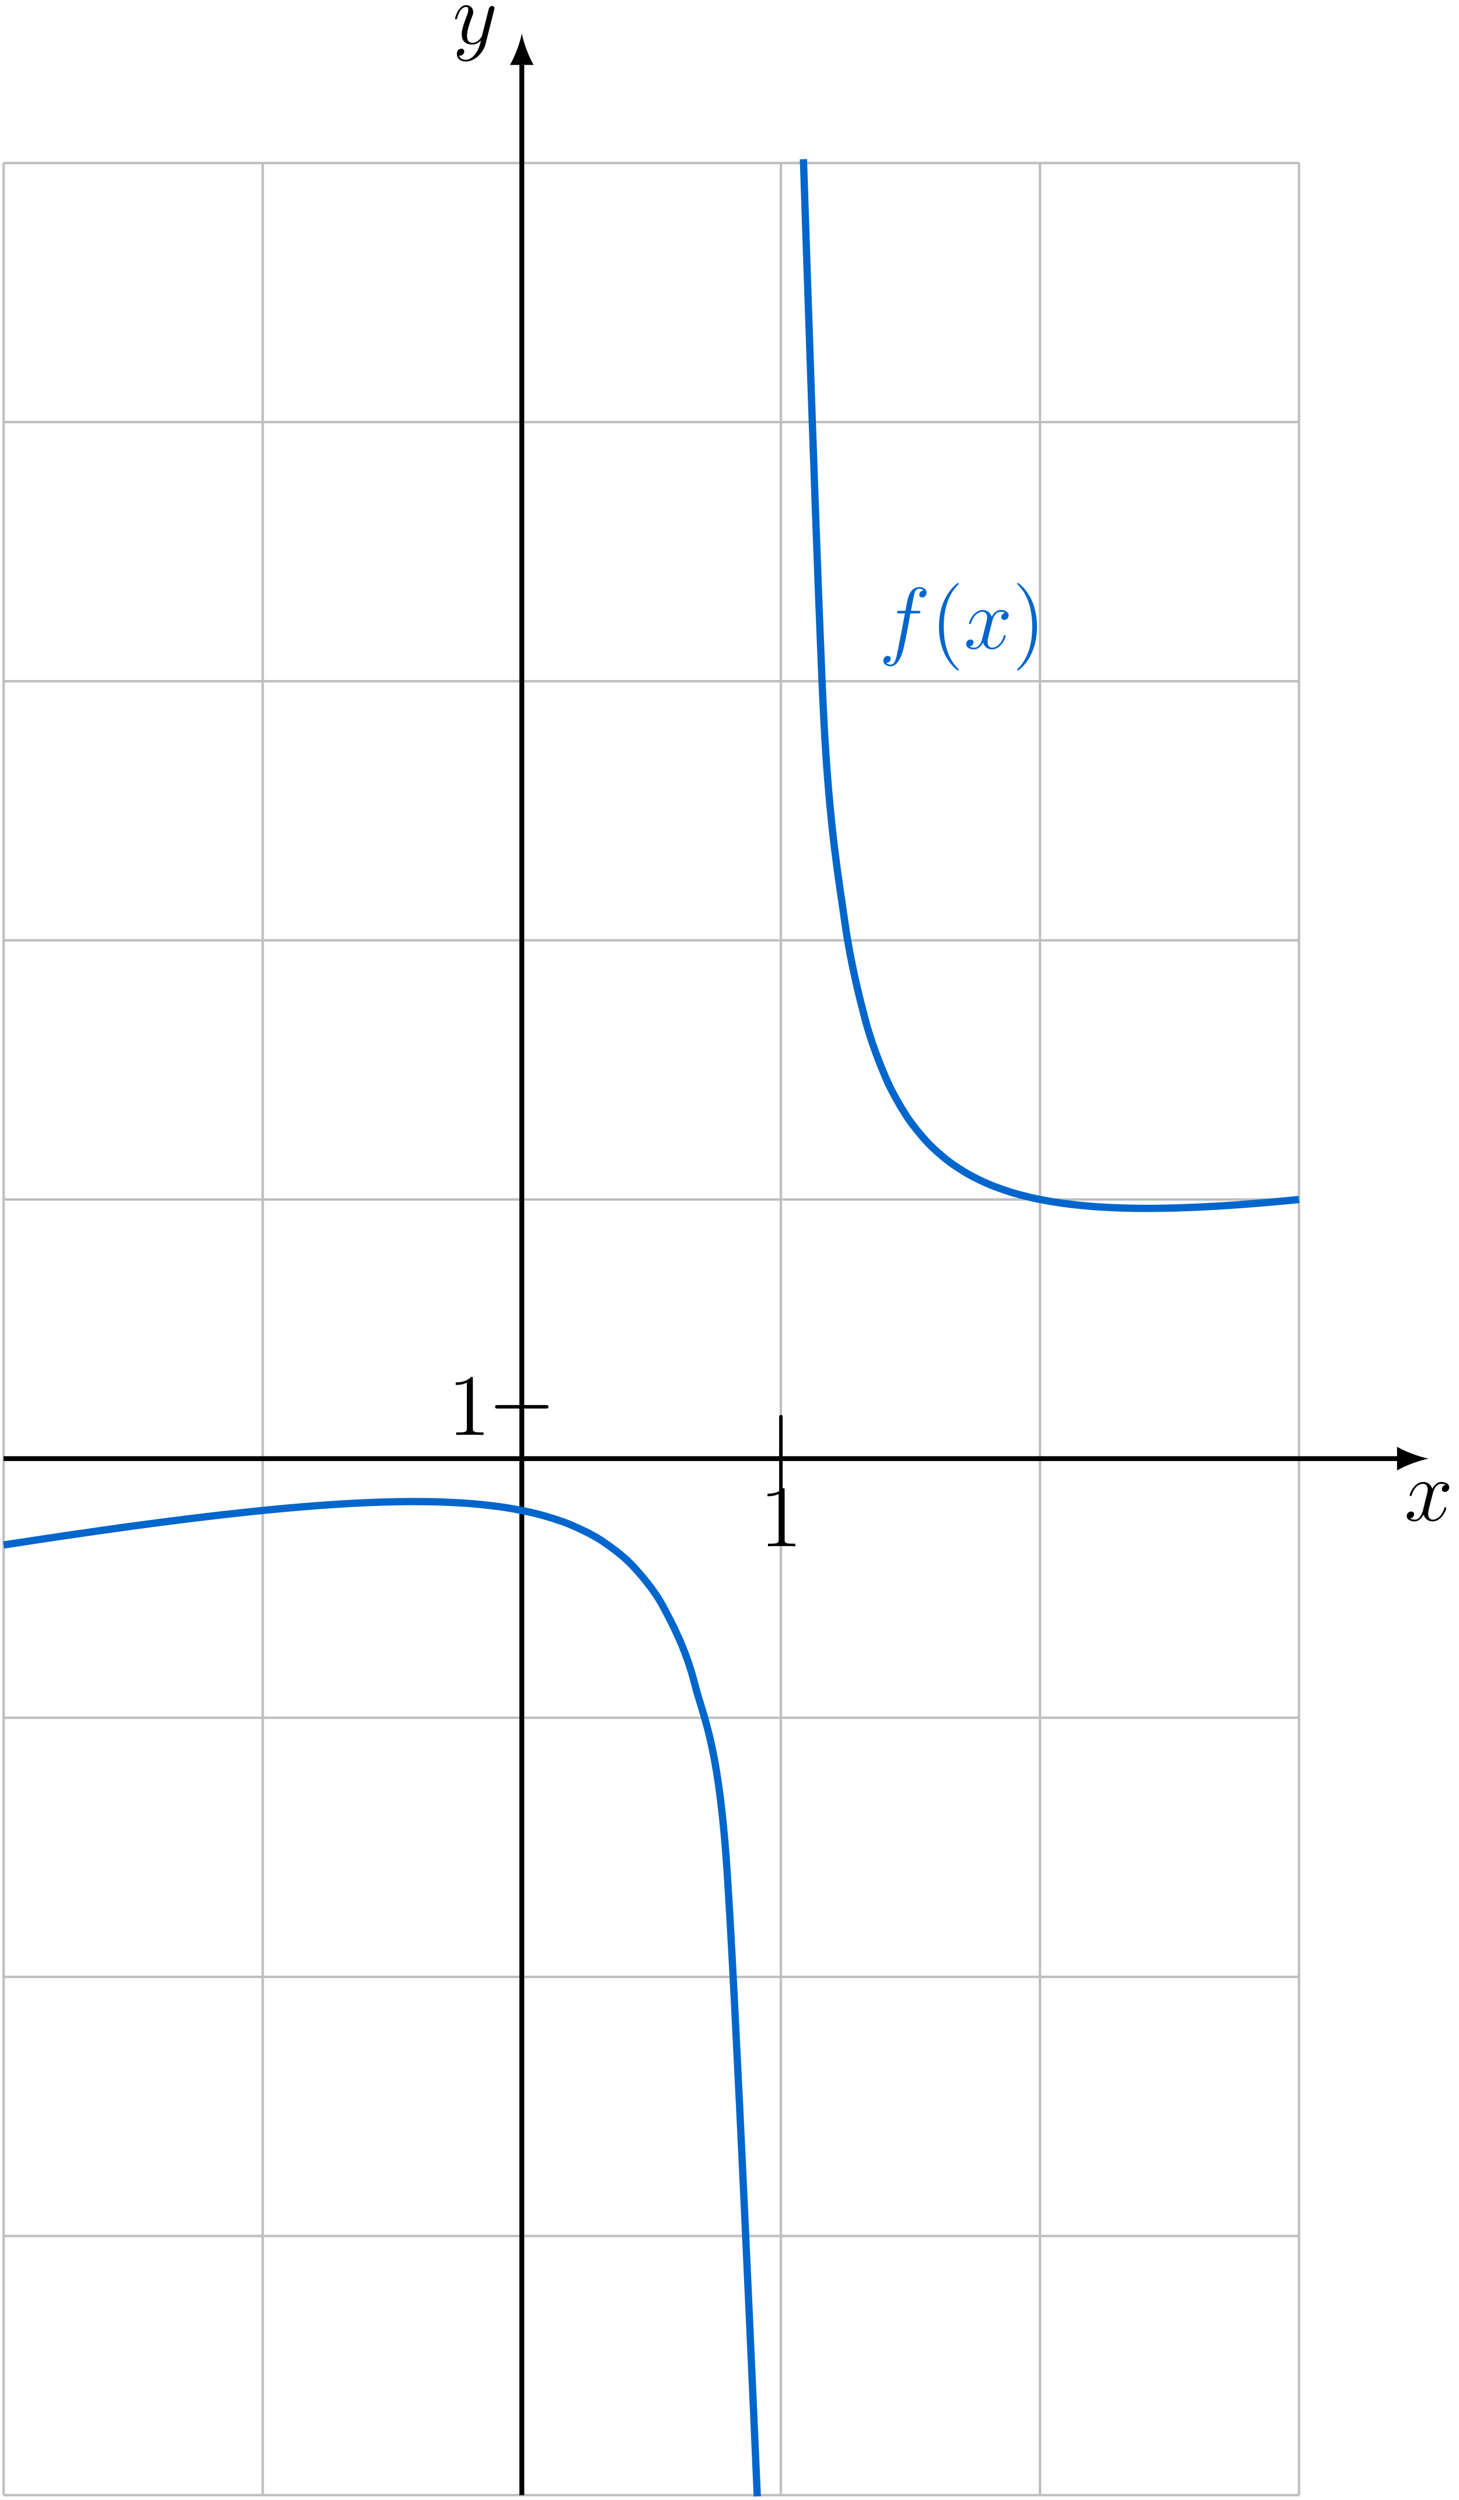 <?xml version="1.0" encoding="UTF-8"?>
<svg xmlns="http://www.w3.org/2000/svg" xmlns:xlink="http://www.w3.org/1999/xlink" width="239.443" height="410.218" viewBox="0 0 239.443 410.218">
<defs>
<g>
<g id="glyph-0-0">
<path d="M 6.797 -5.859 C 6.344 -5.766 6.172 -5.422 6.172 -5.156 C 6.172 -4.812 6.438 -4.688 6.641 -4.688 C 7.078 -4.688 7.375 -5.062 7.375 -5.453 C 7.375 -6.047 6.688 -6.328 6.078 -6.328 C 5.203 -6.328 4.719 -5.469 4.594 -5.188 C 4.266 -6.266 3.375 -6.328 3.109 -6.328 C 1.656 -6.328 0.875 -4.453 0.875 -4.125 C 0.875 -4.078 0.938 -4 1.031 -4 C 1.141 -4 1.172 -4.094 1.203 -4.141 C 1.688 -5.734 2.656 -6.031 3.062 -6.031 C 3.719 -6.031 3.844 -5.438 3.844 -5.094 C 3.844 -4.781 3.766 -4.453 3.578 -3.766 L 3.094 -1.797 C 2.891 -0.938 2.469 -0.141 1.703 -0.141 C 1.641 -0.141 1.281 -0.141 0.969 -0.328 C 1.484 -0.438 1.609 -0.859 1.609 -1.031 C 1.609 -1.312 1.391 -1.484 1.125 -1.484 C 0.781 -1.484 0.406 -1.188 0.406 -0.734 C 0.406 -0.125 1.078 0.141 1.688 0.141 C 2.375 0.141 2.875 -0.406 3.172 -0.984 C 3.406 -0.141 4.109 0.141 4.641 0.141 C 6.109 0.141 6.891 -1.734 6.891 -2.047 C 6.891 -2.125 6.828 -2.188 6.734 -2.188 C 6.609 -2.188 6.594 -2.109 6.562 -2 C 6.172 -0.734 5.328 -0.141 4.688 -0.141 C 4.188 -0.141 3.922 -0.516 3.922 -1.109 C 3.922 -1.422 3.969 -1.656 4.203 -2.594 L 4.703 -4.547 C 4.922 -5.406 5.406 -6.031 6.062 -6.031 C 6.094 -6.031 6.5 -6.031 6.797 -5.859 Z M 6.797 -5.859 "/>
</g>
<g id="glyph-0-1">
<path d="M 3.766 1.609 C 3.391 2.156 2.828 2.641 2.125 2.641 C 1.953 2.641 1.266 2.609 1.047 1.953 C 1.094 1.969 1.156 1.969 1.188 1.969 C 1.625 1.969 1.906 1.594 1.906 1.266 C 1.906 0.938 1.641 0.812 1.422 0.812 C 1.188 0.812 0.688 0.984 0.688 1.688 C 0.688 2.422 1.312 2.922 2.125 2.922 C 3.562 2.922 5 1.609 5.406 0.016 L 6.812 -5.578 C 6.828 -5.656 6.859 -5.734 6.859 -5.828 C 6.859 -6.031 6.688 -6.188 6.469 -6.188 C 6.344 -6.188 6.031 -6.125 5.922 -5.688 L 4.859 -1.484 C 4.797 -1.219 4.797 -1.188 4.672 -1.031 C 4.391 -0.625 3.922 -0.141 3.234 -0.141 C 2.422 -0.141 2.359 -0.938 2.359 -1.312 C 2.359 -2.141 2.734 -3.234 3.125 -4.281 C 3.281 -4.688 3.375 -4.891 3.375 -5.172 C 3.375 -5.781 2.938 -6.328 2.234 -6.328 C 0.922 -6.328 0.391 -4.25 0.391 -4.125 C 0.391 -4.078 0.438 -4 0.547 -4 C 0.672 -4 0.688 -4.062 0.75 -4.266 C 1.094 -5.469 1.641 -6.031 2.188 -6.031 C 2.328 -6.031 2.562 -6.031 2.562 -5.562 C 2.562 -5.188 2.406 -4.781 2.188 -4.234 C 1.484 -2.359 1.484 -1.875 1.484 -1.531 C 1.484 -0.172 2.469 0.141 3.188 0.141 C 3.594 0.141 4.109 0.016 4.625 -0.516 L 4.641 -0.5 C 4.422 0.344 4.281 0.906 3.766 1.609 Z M 3.766 1.609 "/>
</g>
<g id="glyph-0-2">
<path d="M 6.391 -5.766 C 6.688 -5.766 6.797 -5.766 6.797 -6.031 C 6.797 -6.188 6.688 -6.188 6.422 -6.188 L 5.266 -6.188 C 5.531 -7.656 5.734 -8.672 5.859 -9.141 C 5.938 -9.484 6.234 -9.812 6.609 -9.812 C 6.906 -9.812 7.219 -9.688 7.359 -9.547 C 6.797 -9.5 6.625 -9.078 6.625 -8.828 C 6.625 -8.547 6.844 -8.375 7.109 -8.375 C 7.406 -8.375 7.828 -8.625 7.828 -9.172 C 7.828 -9.766 7.234 -10.094 6.594 -10.094 C 5.984 -10.094 5.375 -9.641 5.094 -9.078 C 4.828 -8.578 4.688 -8.062 4.359 -6.188 L 3.406 -6.188 C 3.125 -6.188 2.984 -6.188 2.984 -5.922 C 2.984 -5.766 3.062 -5.766 3.359 -5.766 L 4.281 -5.766 C 4.016 -4.438 3.422 -1.188 3.094 0.344 C 2.859 1.594 2.641 2.641 1.922 2.641 C 1.875 2.641 1.469 2.641 1.203 2.359 C 1.938 2.312 1.938 1.672 1.938 1.656 C 1.938 1.375 1.719 1.203 1.453 1.203 C 1.156 1.203 0.734 1.453 0.734 2 C 0.734 2.609 1.359 2.922 1.922 2.922 C 3.391 2.922 3.984 0.297 4.141 -0.422 C 4.406 -1.516 5.109 -5.328 5.172 -5.766 Z M 6.391 -5.766 "/>
</g>
<g id="glyph-1-0">
<path d="M 4.656 3.484 C 4.656 3.438 4.656 3.406 4.422 3.172 C 2.984 1.719 2.188 -0.641 2.188 -3.578 C 2.188 -6.359 2.859 -8.75 4.516 -10.438 C 4.656 -10.578 4.656 -10.594 4.656 -10.641 C 4.656 -10.734 4.594 -10.75 4.531 -10.75 C 4.344 -10.75 3.172 -9.719 2.469 -8.312 C 1.734 -6.875 1.406 -5.328 1.406 -3.578 C 1.406 -2.297 1.609 -0.594 2.359 0.953 C 3.203 2.672 4.375 3.594 4.531 3.594 C 4.594 3.594 4.656 3.578 4.656 3.484 Z M 4.656 3.484 "/>
</g>
<g id="glyph-1-1">
<path d="M 4.047 -3.578 C 4.047 -4.656 3.906 -6.438 3.094 -8.109 C 2.25 -9.828 1.078 -10.75 0.922 -10.75 C 0.859 -10.75 0.781 -10.734 0.781 -10.641 C 0.781 -10.594 0.781 -10.578 1.031 -10.328 C 2.469 -8.875 3.266 -6.516 3.266 -3.578 C 3.266 -0.797 2.594 1.594 0.938 3.281 C 0.781 3.406 0.781 3.438 0.781 3.484 C 0.781 3.578 0.859 3.594 0.922 3.594 C 1.109 3.594 2.281 2.562 2.984 1.156 C 3.719 -0.297 4.047 -1.844 4.047 -3.578 Z M 4.047 -3.578 "/>
</g>
<g id="glyph-1-2">
<path d="M 4.125 -9.188 C 4.125 -9.531 4.125 -9.531 3.844 -9.531 C 3.5 -9.156 2.781 -8.625 1.312 -8.625 L 1.312 -8.203 C 1.641 -8.203 2.359 -8.203 3.141 -8.578 L 3.141 -1.109 C 3.141 -0.594 3.094 -0.422 1.844 -0.422 L 1.391 -0.422 L 1.391 0 C 1.781 -0.031 3.172 -0.031 3.641 -0.031 C 4.109 -0.031 5.5 -0.031 5.875 0 L 5.875 -0.422 L 5.438 -0.422 C 4.172 -0.422 4.125 -0.594 4.125 -1.109 Z M 4.125 -9.188 "/>
</g>
<g id="glyph-2-0">
<path d="M 2.281 -10.234 C 2.281 -10.5 2.281 -10.75 2 -10.75 C 1.703 -10.75 1.703 -10.5 1.703 -10.234 L 1.703 3.062 C 1.703 3.328 1.703 3.578 2 3.578 C 2.281 3.578 2.281 3.328 2.281 3.062 Z M 2.281 -10.234 "/>
</g>
<g id="glyph-2-1">
<path d="M 9.453 -3.297 C 9.703 -3.297 9.953 -3.297 9.953 -3.578 C 9.953 -3.875 9.703 -3.875 9.453 -3.875 L 1.688 -3.875 C 1.453 -3.875 1.188 -3.875 1.188 -3.578 C 1.188 -3.297 1.453 -3.297 1.688 -3.297 Z M 9.453 -3.297 "/>
</g>
</g>
<clipPath id="clip-0">
<path clip-rule="nonzero" d="M 0 229 L 142 229 L 142 410.219 L 0 410.219 Z M 0 229 "/>
</clipPath>
</defs>
<path fill="none" stroke-width="0.399" stroke-linecap="butt" stroke-linejoin="miter" stroke="rgb(75%, 75%, 75%)" stroke-opacity="1" stroke-miterlimit="10" d="M -85.039 -170.08 L 127.562 -170.08 M -85.039 -127.56 L 127.562 -127.56 M -85.039 -85.041 L 127.562 -85.041 M -85.039 -42.521 L 127.562 -42.521 M -85.039 -0.002 L 127.562 -0.002 M -85.039 42.522 L 127.562 42.522 M -85.039 85.041 L 127.562 85.041 M -85.039 127.561 L 127.562 127.561 M -85.039 170.08 L 127.562 170.08 M -85.039 212.588 L 127.562 212.588 M -85.039 -170.08 L -85.039 212.6 M -42.52 -170.08 L -42.52 212.6 M -0 -170.08 L -0 212.6 M 42.519 -170.08 L 42.519 212.6 M 85.039 -170.08 L 85.039 212.6 M 127.547 -170.08 L 127.547 212.6 " transform="matrix(1, 0, 0, -1, 85.637, 239.338)"/>
<path fill="none" stroke-width="0.797" stroke-linecap="butt" stroke-linejoin="miter" stroke="rgb(0%, 0%, 0%)" stroke-opacity="1" stroke-miterlimit="10" d="M -85.039 -0.002 L 144.16 -0.002 " transform="matrix(1, 0, 0, -1, 85.637, 239.338)"/>
<path fill-rule="nonzero" fill="rgb(0%, 0%, 0%)" fill-opacity="1" d="M 234.457 239.34 C 233.078 239.078 230.832 238.301 229.277 237.395 L 229.277 241.281 C 230.832 240.375 233.078 239.598 234.457 239.34 "/>
<g fill="rgb(0%, 0%, 0%)" fill-opacity="1">
<use xlink:href="#glyph-0-0" x="230.465" y="249.5"/>
</g>
<path fill="none" stroke-width="0.797" stroke-linecap="butt" stroke-linejoin="miter" stroke="rgb(0%, 0%, 0%)" stroke-opacity="1" stroke-miterlimit="10" d="M -0 -170.08 L -0 229.197 " transform="matrix(1, 0, 0, -1, 85.637, 239.338)"/>
<path fill-rule="nonzero" fill="rgb(0%, 0%, 0%)" fill-opacity="1" d="M 85.637 5.477 C 85.379 6.859 84.602 9.102 83.695 10.656 L 87.578 10.656 C 86.672 9.102 85.895 6.859 85.637 5.477 "/>
<g fill="rgb(0%, 0%, 0%)" fill-opacity="1">
<use xlink:href="#glyph-0-1" x="74.288" y="7.173"/>
</g>
<g clip-path="url(#clip-0)">
<path fill="none" stroke-width="1.196" stroke-linecap="butt" stroke-linejoin="miter" stroke="rgb(0%, 40.015%, 79.999%)" stroke-opacity="1" stroke-miterlimit="10" d="M -85.039 -14.174 C -85.039 -14.174 -81.317 -13.6 -79.887 -13.381 C -78.457 -13.166 -76.164 -12.822 -74.735 -12.611 C -73.305 -12.4 -71.008 -12.068 -69.578 -11.865 C -68.149 -11.658 -65.856 -11.338 -64.426 -11.142 C -62.996 -10.947 -60.703 -10.642 -59.274 -10.455 C -57.844 -10.267 -55.551 -9.978 -54.121 -9.803 C -52.688 -9.627 -50.395 -9.357 -48.965 -9.193 C -47.535 -9.033 -45.242 -8.783 -43.813 -8.635 C -42.383 -8.49 -40.09 -8.264 -38.66 -8.135 C -37.231 -8.006 -34.934 -7.814 -33.504 -7.709 C -32.075 -7.603 -29.782 -7.447 -28.352 -7.369 C -26.922 -7.291 -24.629 -7.185 -23.2 -7.139 C -21.77 -7.096 -19.477 -7.049 -18.047 -7.045 C -16.614 -7.045 -14.321 -7.072 -12.891 -7.127 C -11.461 -7.178 -9.168 -7.307 -7.739 -7.432 C -6.309 -7.56 -4.016 -7.818 -2.586 -8.045 C -1.157 -8.275 1.14 -8.709 2.57 -9.084 C 4 -9.455 6.293 -10.146 7.722 -10.732 C 9.152 -11.322 11.445 -12.389 12.875 -13.314 C 14.304 -14.244 16.597 -15.9 18.031 -17.42 C 19.461 -18.935 21.754 -21.568 23.183 -24.256 C 24.613 -26.947 26.906 -31.178 28.336 -36.814 C 29.765 -42.451 32.058 -46.353 33.488 -64.873 C 34.918 -83.392 38.644 -170.283 38.644 -170.283 " transform="matrix(1, 0, 0, -1, 85.637, 239.338)"/>
</g>
<path fill="none" stroke-width="1.196" stroke-linecap="butt" stroke-linejoin="miter" stroke="rgb(0%, 40.015%, 79.999%)" stroke-opacity="1" stroke-miterlimit="10" d="M 46.218 213.221 C 46.218 213.221 48.668 137.807 49.609 120.447 C 50.55 103.092 52.058 94.858 52.996 88.127 C 53.937 81.397 55.445 75.506 56.386 71.932 C 57.328 68.358 58.836 64.557 59.773 62.369 C 60.715 60.182 62.222 57.619 63.164 56.17 C 64.105 54.717 65.613 52.92 66.55 51.908 C 67.492 50.893 69 49.596 69.941 48.865 C 70.883 48.135 72.39 47.182 73.328 46.643 C 74.269 46.108 75.777 45.393 76.718 44.994 C 77.66 44.596 79.168 44.061 80.105 43.764 C 81.047 43.467 82.554 43.072 83.496 42.854 C 84.437 42.631 85.945 42.342 86.883 42.182 C 87.824 42.022 89.332 41.815 90.273 41.701 C 91.215 41.592 92.722 41.451 93.66 41.377 C 94.601 41.303 96.109 41.217 97.05 41.174 C 97.992 41.135 99.5 41.092 100.441 41.076 C 101.379 41.061 102.886 41.057 103.828 41.065 C 104.769 41.072 106.277 41.1 107.218 41.127 C 108.156 41.151 109.664 41.205 110.605 41.248 C 111.547 41.287 113.054 41.365 113.996 41.42 C 114.933 41.475 116.441 41.572 117.383 41.639 C 118.324 41.705 119.832 41.822 120.773 41.901 C 121.711 41.979 123.218 42.108 124.16 42.193 C 125.101 42.279 127.55 42.518 127.55 42.518 " transform="matrix(1, 0, 0, -1, 85.637, 239.338)"/>
<g fill="rgb(0%, 40.015%, 79.999%)" fill-opacity="1">
<use xlink:href="#glyph-0-2" x="144.238" y="106.415"/>
</g>
<g fill="rgb(0%, 40.015%, 79.999%)" fill-opacity="1">
<use xlink:href="#glyph-1-0" x="152.694" y="106.415"/>
</g>
<g fill="rgb(0%, 40.015%, 79.999%)" fill-opacity="1">
<use xlink:href="#glyph-0-0" x="158.157" y="106.415"/>
</g>
<g fill="rgb(0%, 40.015%, 79.999%)" fill-opacity="1">
<use xlink:href="#glyph-1-1" x="166.139" y="106.415"/>
</g>
<g fill="rgb(0%, 0%, 0%)" fill-opacity="1">
<use xlink:href="#glyph-1-2" x="124.645" y="253.719"/>
</g>
<g fill="rgb(0%, 0%, 0%)" fill-opacity="1">
<use xlink:href="#glyph-2-0" x="126.164" y="242.924"/>
</g>
<g fill="rgb(0%, 0%, 0%)" fill-opacity="1">
<use xlink:href="#glyph-1-2" x="73.477" y="235.457"/>
</g>
<g fill="rgb(0%, 0%, 0%)" fill-opacity="1">
<use xlink:href="#glyph-2-1" x="80.058" y="234.421"/>
</g>
</svg>
